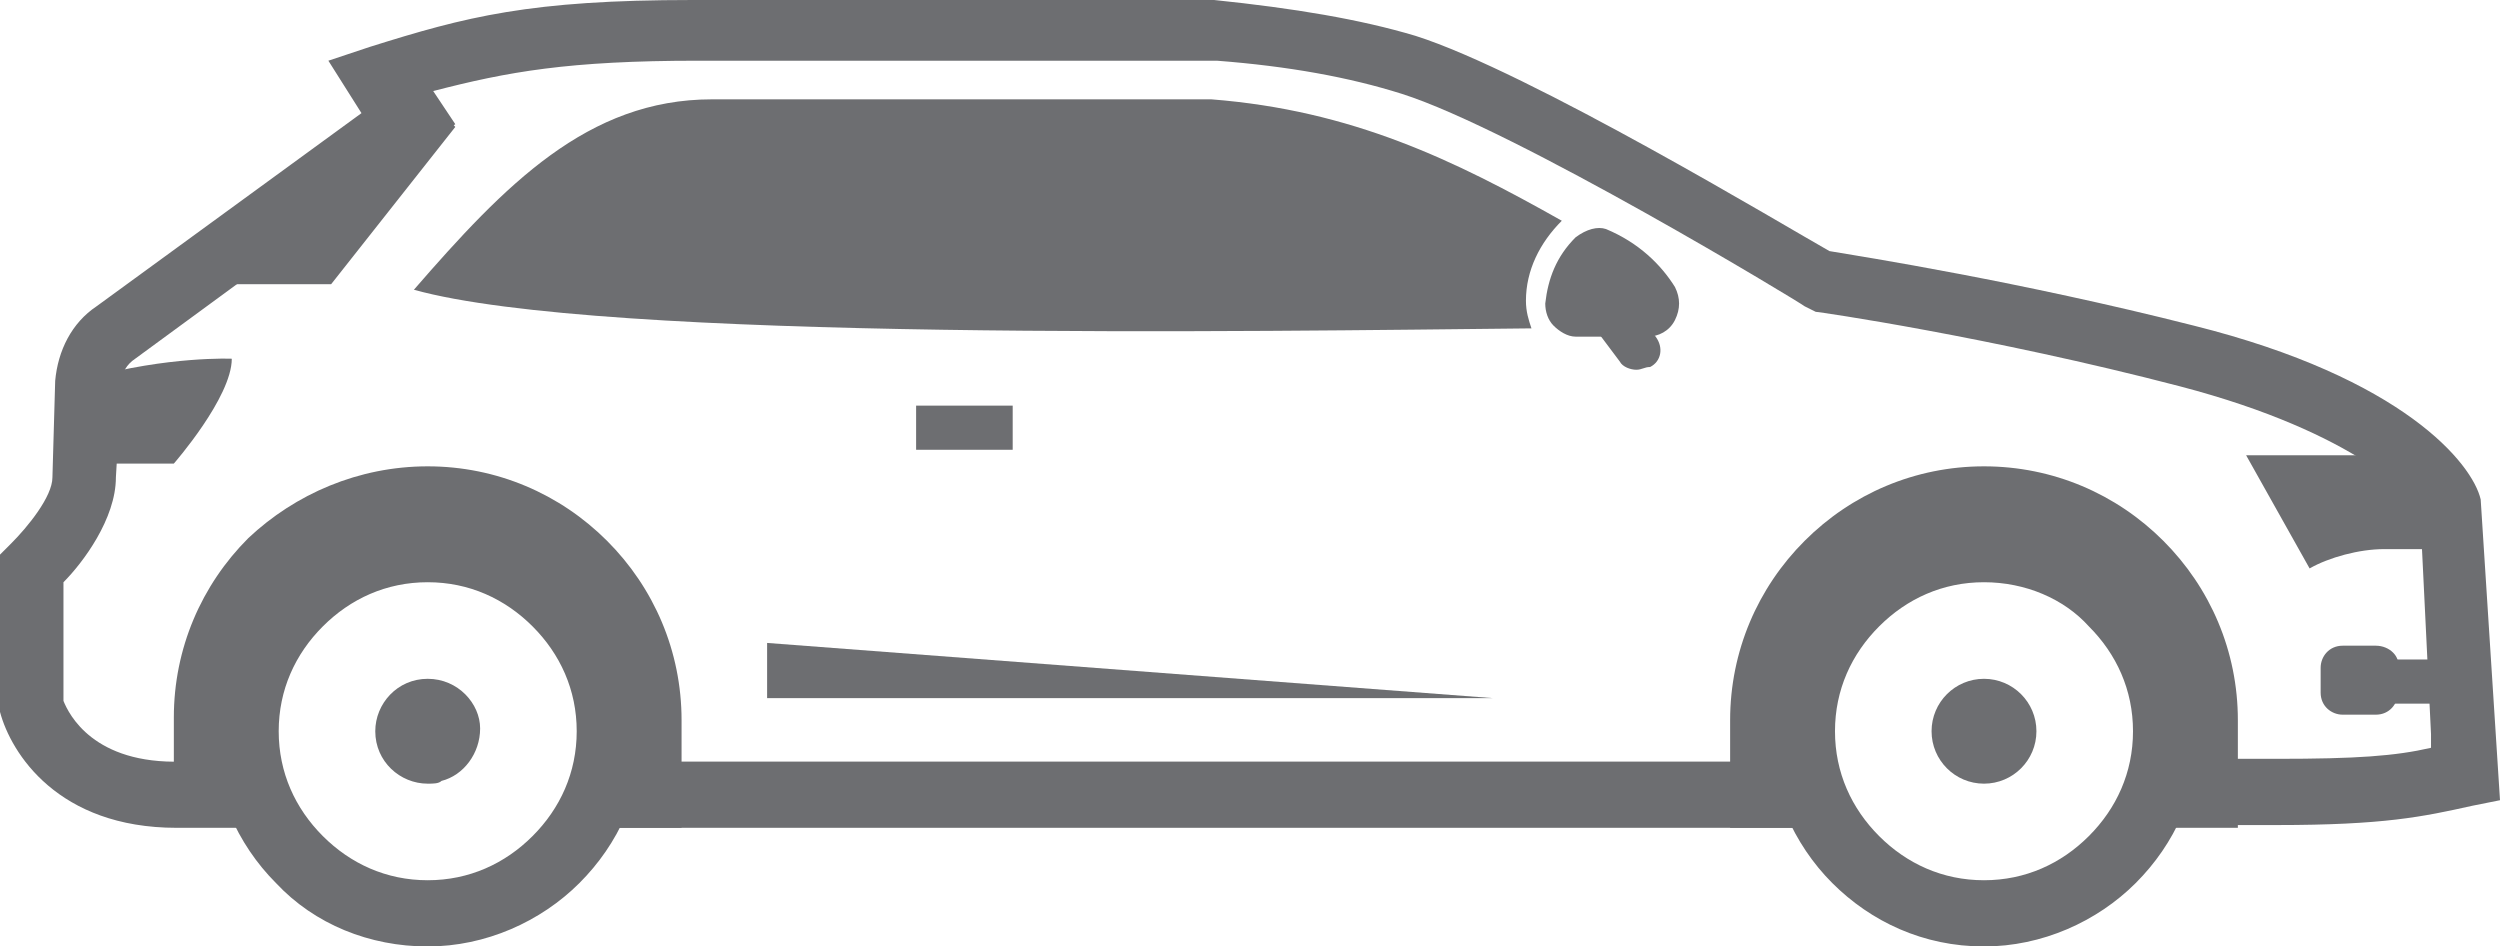 <!-- Generator: Adobe Illustrator 21.0.2, SVG Export Plug-In  -->
<svg version="1.1"
	 xmlns="http://www.w3.org/2000/svg" xmlns:xlink="http://www.w3.org/1999/xlink" xmlns:a="http://ns.adobe.com/AdobeSVGViewerExtensions/3.0/"
	 x="0px" y="0px" width="90.6px" height="34.3px" viewBox="0 0 90.6 34.3" style="enable-background:new 0 0 90.6 34.3;"
	 xml:space="preserve">
<style type="text/css">
	.st0{fill:#6D6E71;}
	.st1{fill-rule:evenodd;clip-rule:evenodd;fill:#6D6E71;}
</style>
<defs>
</defs>
<path class="st0" d="M6.4,30c-4.3,0-6-2.7-6.4-4.2l0-5.7l0.4-0.4C1,19.1,1.9,18,1.9,17.3L2,13.8c0.1-1.1,0.6-2.1,1.5-2.7l9.6-7
	l-1.2-1.9l1.5-0.5C16.9,0.6,19.2,0,25.1,0L44,0c2.9,0.3,5.3,0.7,7.3,1.3c4.1,1.3,13.4,6.9,15,7.8c1.2,0.2,6.9,1.1,13.2,2.7
	c7.6,1.9,10.1,5,10.4,6.3L90.6,29l-1,0.2c-1.8,0.4-3.2,0.7-7.1,0.7h-4.9v-2.4h4.9c2.9,0,4.3-0.1,5.6-0.4l0-0.5l-0.4-8.2
	c-0.2-0.3-2.2-2.7-8.7-4.4c-6.9-1.8-13.1-2.7-13.2-2.7l-0.4-0.2c-0.1-0.1-10.5-6.4-14.6-7.7c-1.9-0.6-4.1-1-6.7-1.2l-18.8,0
	c-4.7,0-6.9,0.4-9.6,1.1l0.8,1.2L4.9,13c-0.3,0.2-0.5,0.5-0.5,0.9l-0.2,3.4c0,1.5-1.2,3.1-1.9,3.8v4.3c0.2,0.5,1.1,2.3,4.3,2.2
	l3.2,0V30H6.7C6.6,30,6.5,30,6.4,30z M66.3,30H21.1v-2.4h45.1V30z"/>
<path class="st1" d="M3.2,13.7l0,0.2l-0.2,2.9h3.3c0,0,2.1-2.4,2.1-3.8C8.4,13,6.1,12.9,3.2,13.7z"/>
<path class="st1" d="M15,10.5c3.3-3.8,6.3-6.9,10.8-6.9c5,0,13.1,0,18.1,0C49,4,52.7,5.8,56.6,8l0,0l0,0c-0.8,0.8-1.3,1.8-1.3,2.9
	c0,0.4,0.1,0.7,0.2,1C45.7,12,21.8,12.4,15,10.5z"/>
<path class="st1" d="M15.5,16.9L15.5,16.9c2.5,0,4.8,1,6.5,2.7l0,0c1.7,1.7,2.7,4,2.7,6.5v2.7V30h-1.2H21c0.6-1,1-2.2,1-3.4
	c0-3.6-2.9-6.5-6.5-6.5S9,22.9,9,26.5c0,1.3,0.4,2.4,1,3.4H7.5H6.3v-1.2v-2.7c0-2.5,1-4.8,2.7-6.5C10.7,17.9,13,16.9,15.5,16.9
	L15.5,16.9z M71.9,16.9L71.9,16.9c2.5,0,4.8,1,6.5,2.7l0,0c1.7,1.7,2.7,4,2.7,6.5v2.7V30h-1.2h-2.5c0.6-1,1-2.2,1-3.4
	c0-3.6-2.9-6.5-6.5-6.5c-3.6,0-6.5,2.9-6.5,6.5c0,1.3,0.4,2.4,1,3.4h-2.5h-1.2v-1.2v-2.7c0-2.5,1-4.8,2.7-6.5
	C67.1,17.9,69.4,16.9,71.9,16.9z"/>
<rect x="33.2" y="14.7" class="st0" width="3.5" height="1.6"/>
<path class="st1" d="M57.1,8.6L57.1,8.6c-0.7,0.7-1,1.5-1.1,2.4c0,0.3,0.1,0.6,0.3,0.8c0.2,0.2,0.5,0.4,0.8,0.4h2.6
	c0.4,0,0.8-0.2,1-0.6c0.2-0.4,0.2-0.8,0-1.2c-0.5-0.8-1.3-1.6-2.5-2.1C57.9,8.2,57.5,8.3,57.1,8.6z"/>
<path class="st0" d="M59.3,13.4c-0.2,0-0.5-0.1-0.6-0.3l-1.5-2c-0.3-0.4-0.2-0.9,0.2-1.1c0.4-0.3,0.9-0.2,1.1,0.2l1.5,2
	c0.3,0.4,0.2,0.9-0.2,1.1C59.6,13.3,59.5,13.4,59.3,13.4z"/>
<polygon class="st1" points="15.5,3.5 6.6,10.3 12,10.3 16.5,4.6 "/>
<path class="st1" d="M81.4,16.5l2.3,4.1c0.7-0.4,1.8-0.7,2.7-0.7h0h0h0h0h0h0c0.8,0,1.5,0,2.3,0l-0.1-1.4c-0.4-0.7-1-1.4-1.7-2H81.4
	z"/>
<rect x="86.5" y="23.9" class="st0" width="2.7" height="1.6"/>
<path class="st1" d="M86.1,23.4h-1.2c-0.5,0-0.8,0.4-0.8,0.8v0.9c0,0.5,0.4,0.8,0.8,0.8h1.2c0.5,0,0.8-0.4,0.8-0.8v-0.9
	C87,23.8,86.6,23.4,86.1,23.4z"/>
<g>
	<path class="st1" d="M71.9,21.1c-1.5,0-2.8,0.6-3.8,1.6c-1,1-1.6,2.3-1.6,3.8c0,1.5,0.6,2.8,1.6,3.8c1,1,2.3,1.6,3.8,1.6
		c1.5,0,2.8-0.6,3.8-1.6c1-1,1.6-2.3,1.6-3.8c0-1.5-0.6-2.8-1.6-3.8C74.8,21.7,73.4,21.1,71.9,21.1L71.9,21.1z M66.4,21
		c1.4-1.4,3.4-2.3,5.5-2.3c2.2,0,4.1,0.9,5.5,2.3c1.4,1.4,2.3,3.4,2.3,5.5c0,2.2-0.9,4.1-2.3,5.5c-1.4,1.4-3.4,2.3-5.5,2.3
		c-2.2,0-4.1-0.9-5.5-2.3c-1.4-1.4-2.3-3.4-2.3-5.5C64.1,24.4,65,22.4,66.4,21L66.4,21z M15.5,21.1c-1.5,0-2.8,0.6-3.8,1.6
		c-1,1-1.6,2.3-1.6,3.8c0,1.5,0.6,2.8,1.6,3.8c1,1,2.3,1.6,3.8,1.6c1.5,0,2.8-0.6,3.8-1.6c1-1,1.6-2.3,1.6-3.8
		c0-1.5-0.6-2.8-1.6-3.8C18.3,21.7,17,21.1,15.5,21.1L15.5,21.1z M10,21c1.4-1.4,3.4-2.3,5.5-2.3s4.1,0.9,5.5,2.3
		c1.4,1.4,2.3,3.4,2.3,5.5c0,2.2-0.9,4.1-2.3,5.5c-1.4,1.4-3.4,2.3-5.5,2.3S11.4,33.5,10,32c-1.4-1.4-2.3-3.4-2.3-5.5
		C7.7,24.4,8.6,22.4,10,21z"/>
	<path class="st1" d="M15.5,24.6c-1.1,0-1.9,0.9-1.9,1.9c0,1.1,0.9,1.9,1.9,1.9c0.2,0,0.4,0,0.5-0.1c0.8-0.2,1.4-1,1.4-1.9
		C17.4,25.5,16.6,24.6,15.5,24.6z"/>
	<polygon class="st1" points="27.8,23.3 27.8,25.3 54.1,25.3 	"/>
	<circle class="st1" cx="71.9" cy="26.5" r="1.9"/>
</g>
</svg>
